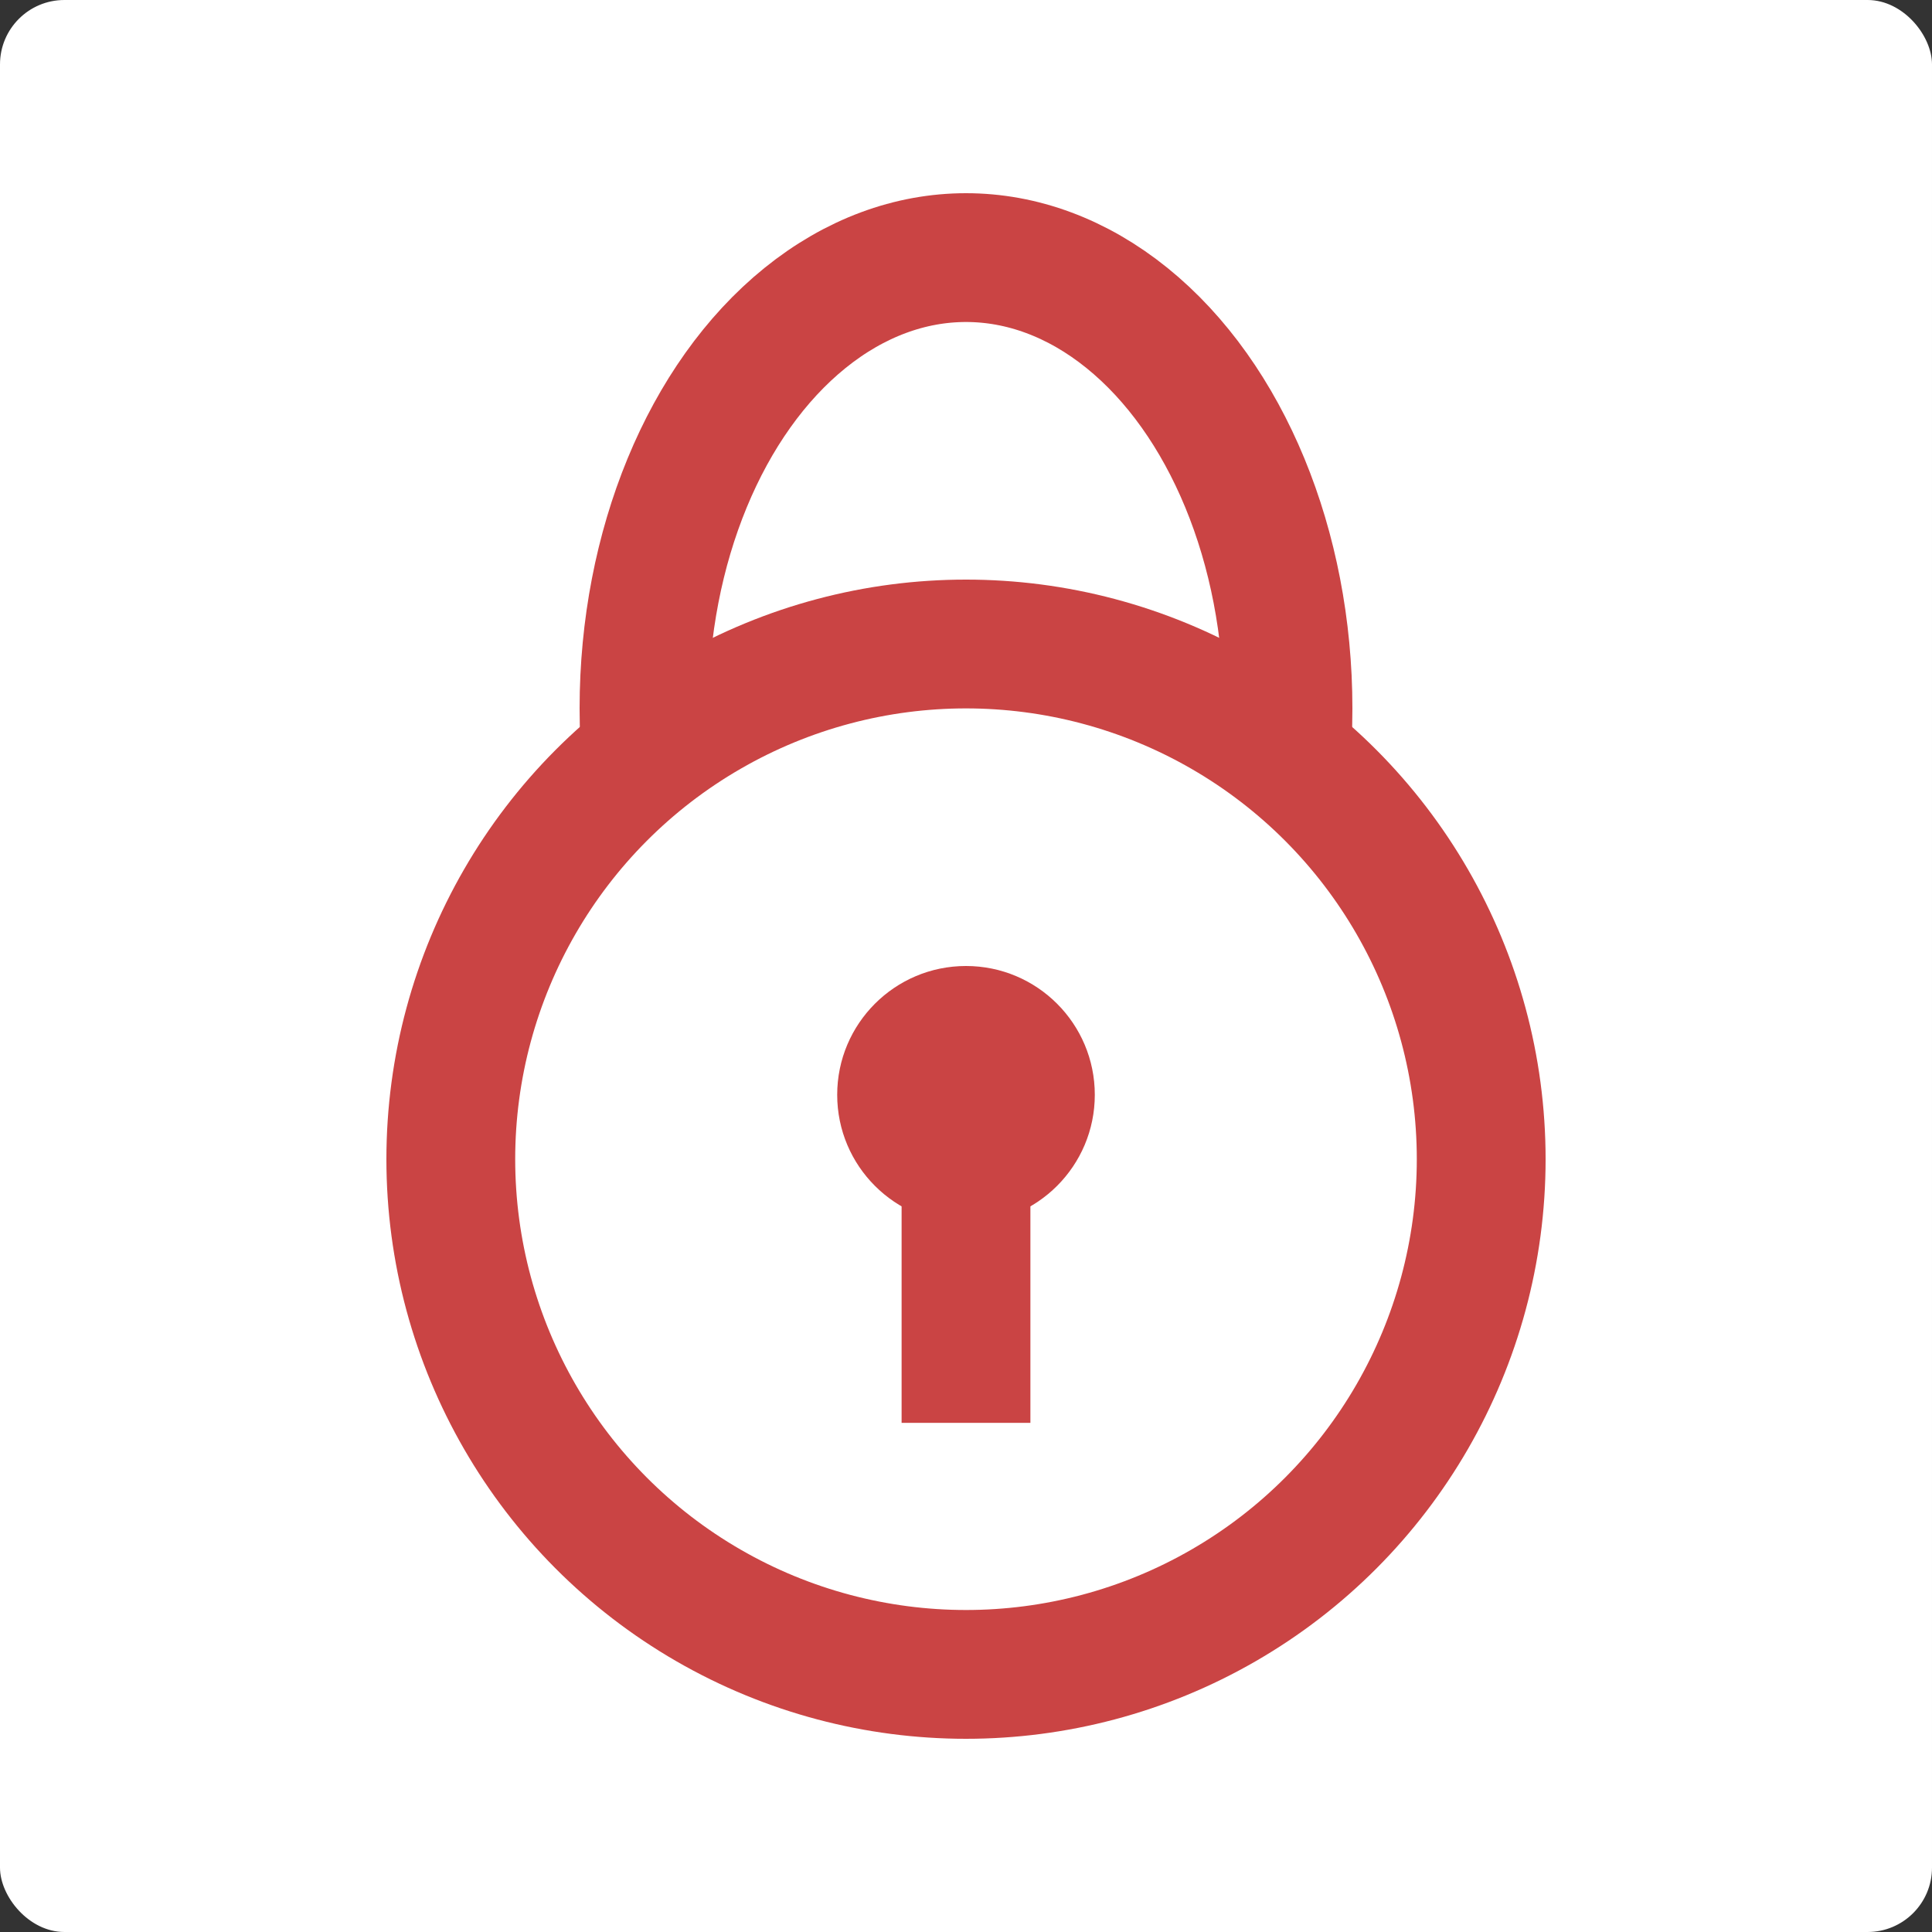 <?xml version="1.0" encoding="UTF-8"?>
<svg width="30px" height="30px" viewBox="0 0 30 30" version="1.1" xmlns="http://www.w3.org/2000/svg" xmlns:xlink="http://www.w3.org/1999/xlink">
    <rect x="0" y="0" width="30" height="30" fill="#333333" stroke="none"/>
    <!-- Generator: Sketch 63.1 (92452) - https://sketch.com -->
    <title>icon-密码-wrong@1x</title>
    <desc>Created with Sketch.</desc>
    <g id="环节管理" stroke="none" stroke-width="1" fill="none" fill-rule="evenodd">
        <g id="0-登录页--icon状态" transform="translate(-728, -333)">
            <g id="分组-5-copy-5" transform="translate(454, 138)">
                <g id="icon-密码-sel备份" transform="translate(274, 195)">
                    <g id="icon-密码-wrong">
                        <rect id="矩形" fill="#FFFFFF" x="0" y="0" width="30" height="30" rx="1"></rect>
                        <g id="编组" transform="translate(7, 4)">
                            <ellipse id="Oval-3-Copy" stroke="#CA4444" stroke-width="2" fill="#FFFFFF" cx="8" cy="7" rx="5" ry="7"></ellipse>
                            <circle id="Oval-3" stroke="#CA4444" stroke-width="2" fill="#FFFFFF" cx="8" cy="14" r="8"></circle>
                            <circle id="Oval-4" fill="#CA4444" cx="8" cy="13" r="2"></circle>
                            <line x1="8" y1="14" x2="8" y2="18.094" id="Path-4" stroke="#CA4444" stroke-width="2"></line>
                        </g>
                    </g>
                </g>
            </g>
        </g>
    </g>
</svg>
